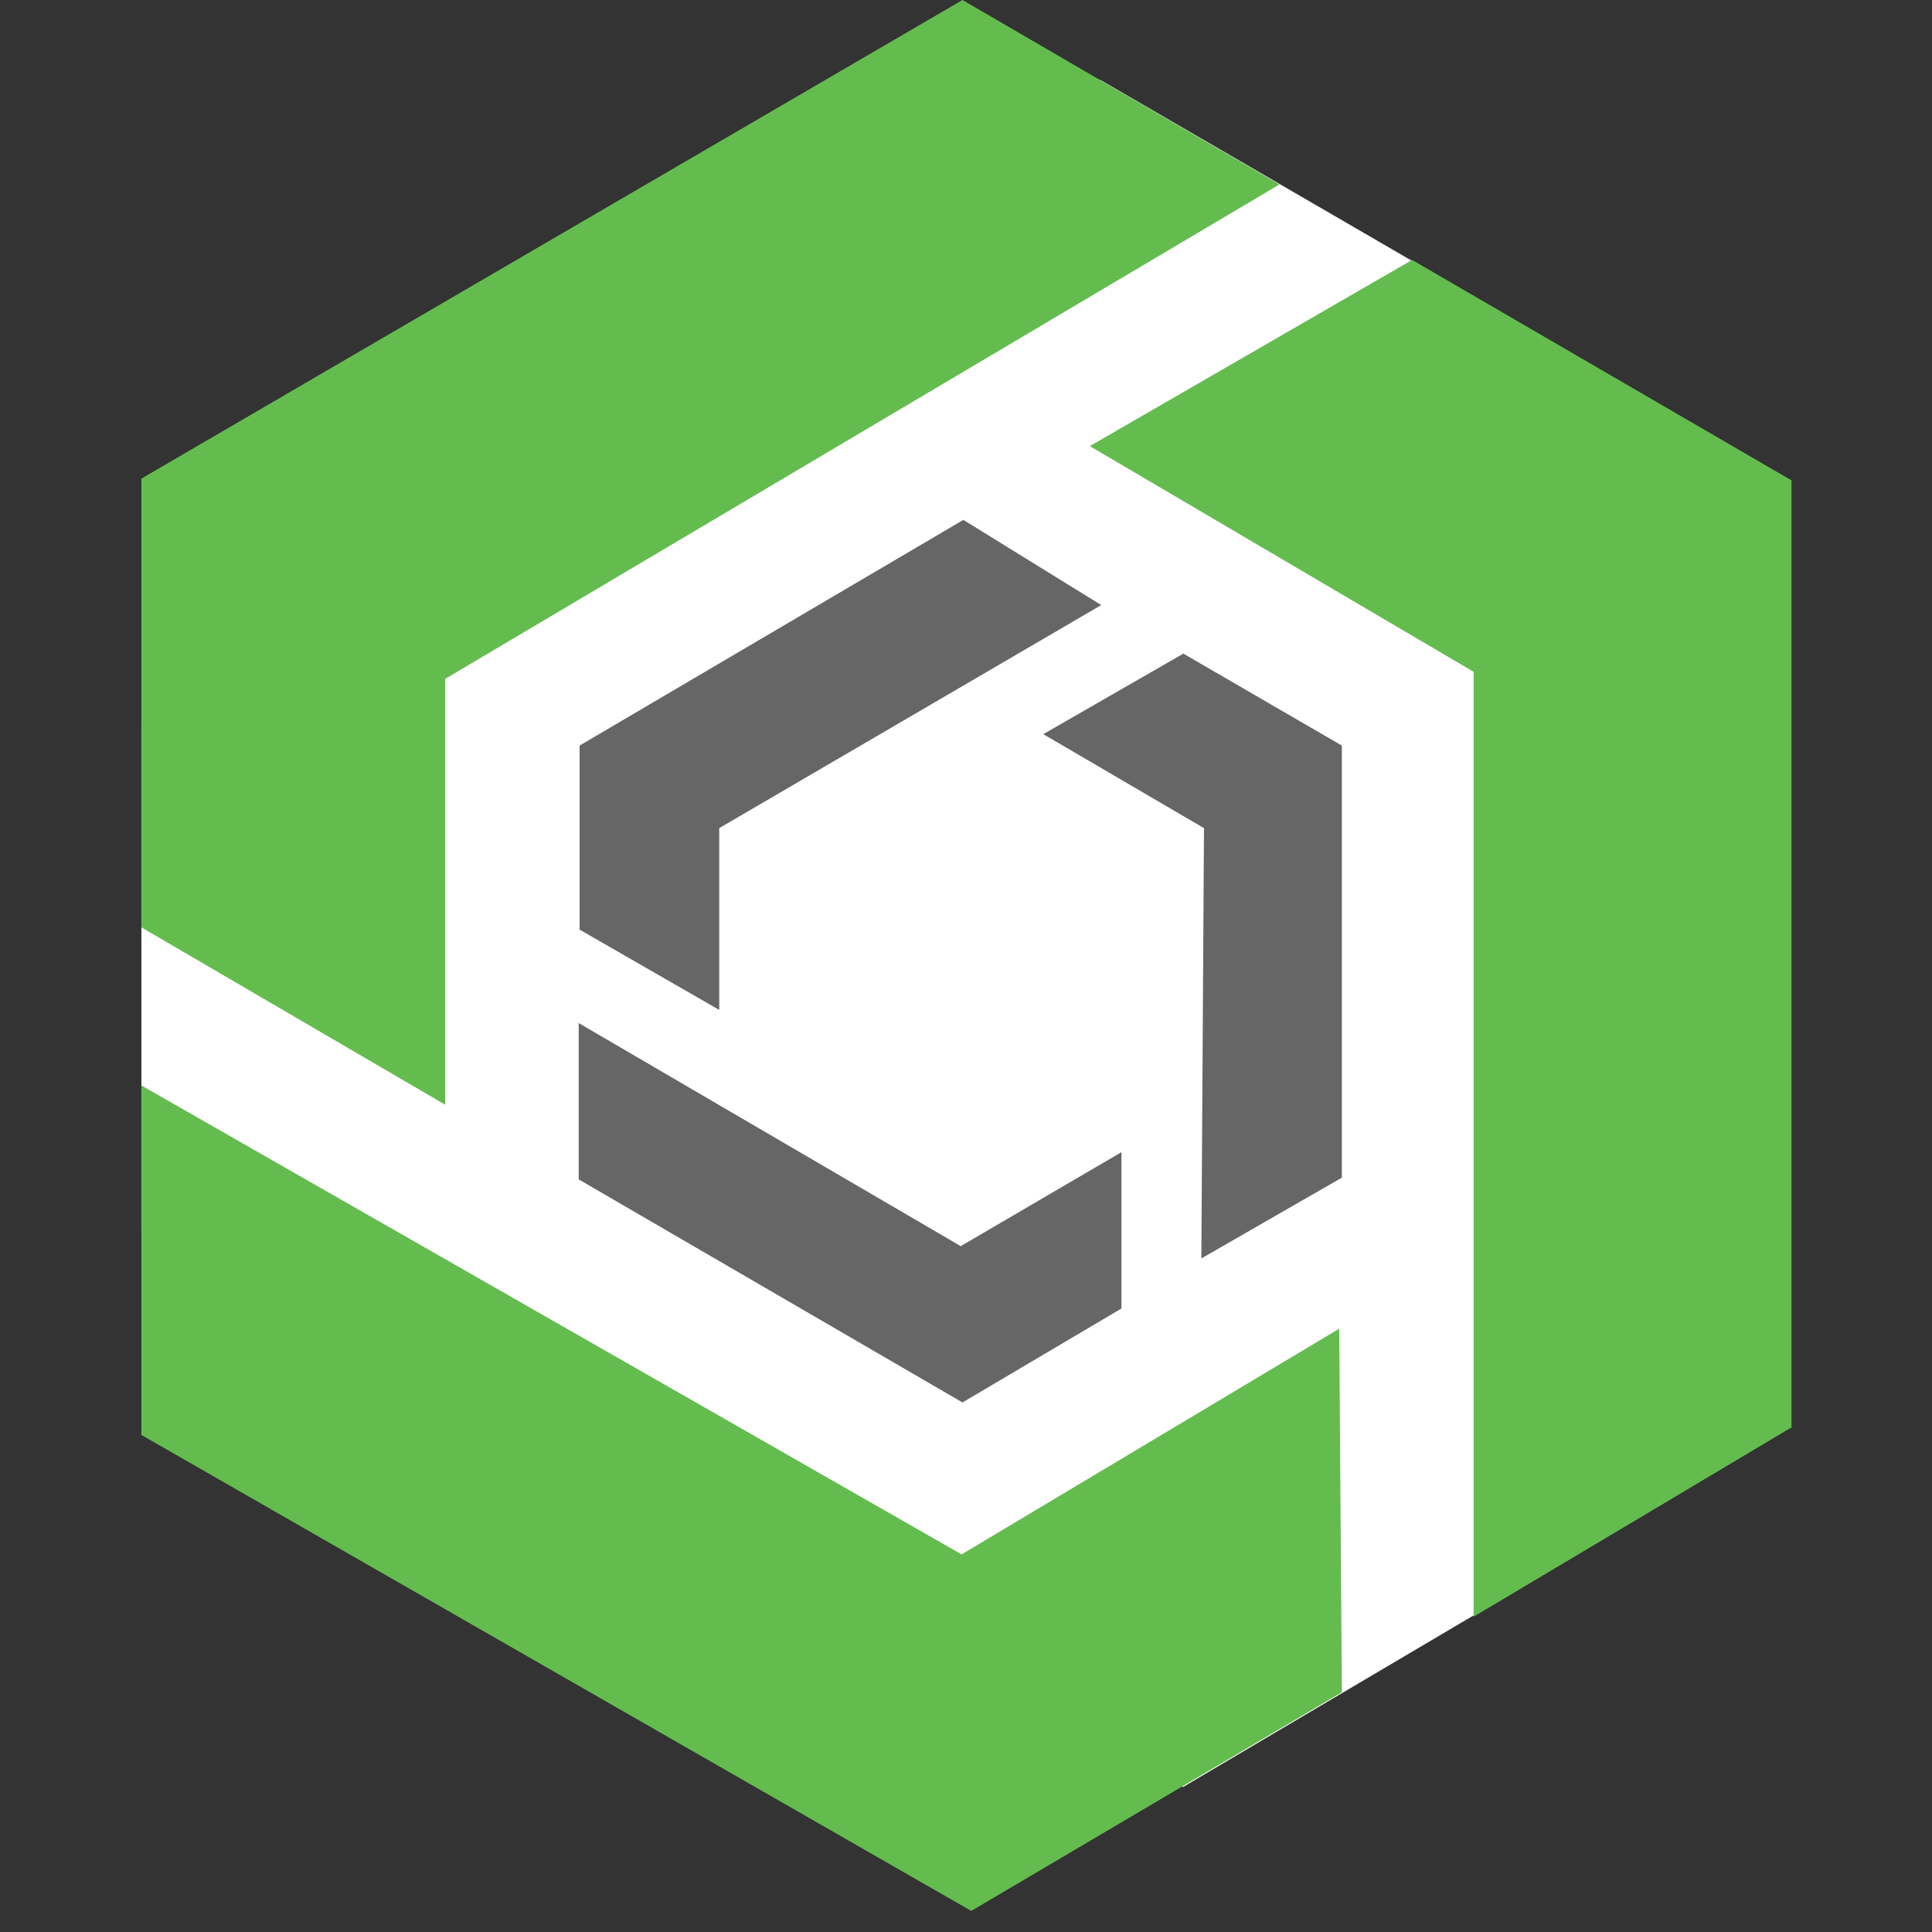 <?xml version="1.0" encoding="UTF-8"?>
<svg id="Layer_2" data-name="Layer 2" xmlns="http://www.w3.org/2000/svg" viewBox="0 0 22 22">
  <rect x="0" y="0" width="22" height="22" fill="#333333" stroke="none"/>
  <defs>
    <style>
      .cls-1 {
        fill: none;
      }

      .cls-1, .cls-2, .cls-3, .cls-4 {
        stroke-width: 0px;
      }

      .cls-2 {
        fill: #fff;
      }

      .cls-3 {
        fill: #666;
      }

      .cls-3, .cls-4 {
        fill-rule: evenodd;
      }

      .cls-4 {
        fill: #64bc4f;
      }
    </style>
  </defs>
  <g id="Layer_1-2" data-name="Layer 1">
    <polygon class="cls-2" points="1.61 14.01 1.61 8.24 12.53 .91 19.04 4.69 19.04 17.06 13.47 20.35 1.61 14.01"/>
    <g>
      <g>
        <path class="cls-4" d="m10.96,0l3.61,2.1L5.07,7.73v4.85l-3.46-2.02v-5.11L10.96,0Zm9.43,16.26l-3.61,2.15V7.65l-4.37-2.57,3.67-2.12,4.32,2.51v10.79ZM1.61,12.36v3.98l9.45,5.42,4.22-2.49-.03-4.14-4.3,2.57L1.61,12.36Z"/>
        <path class="cls-3" d="m6.59,10.58l1.6.92v-2.07l4.35-2.54-1.57-.97-4.37,2.57v2.1Zm6.89-3.14l-1.6.92,1.83,1.07-.03,4.9,1.6-.92v-4.92l-1.81-1.05Zm-.71,5.68v1.78l-1.81,1.07-4.37-2.54v-1.78l4.35,2.54,1.83-1.07Z"/>
      </g>
      <rect class="cls-1" width="22" height="22"/>
    </g>
  </g>
</svg>